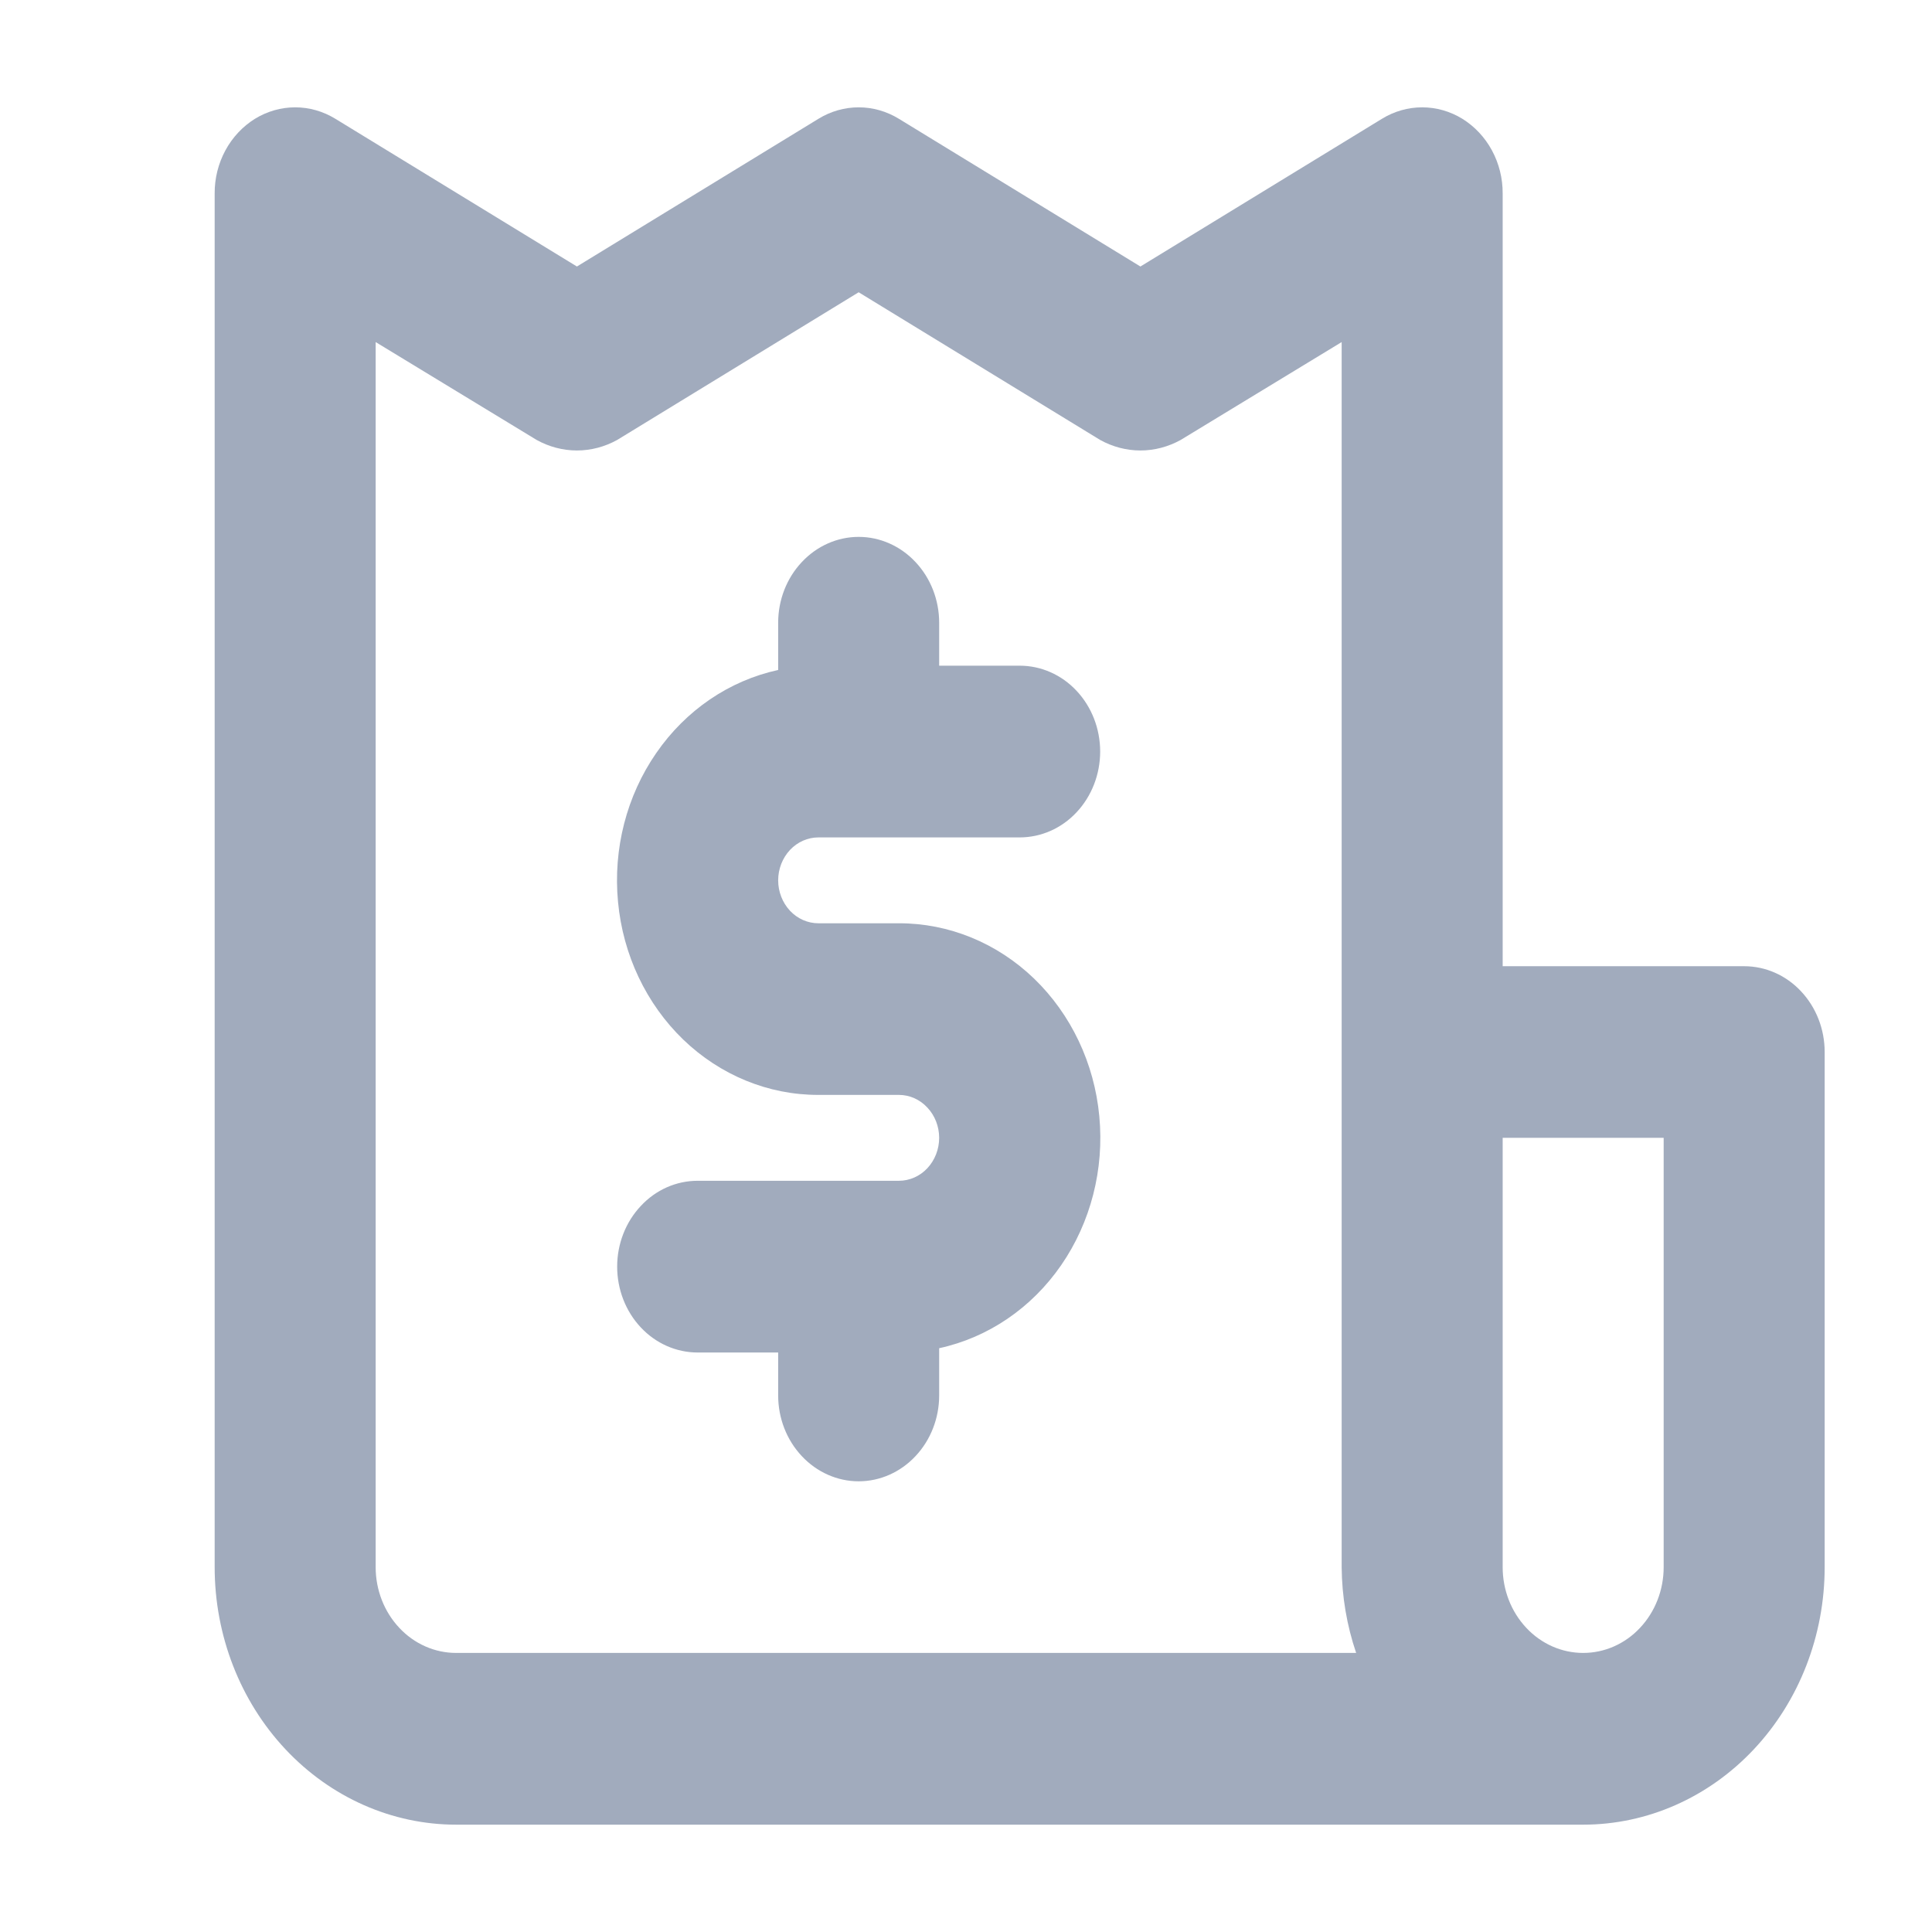 <svg width="18" height="18" viewBox="0 0 18 18" fill="none" xmlns="http://www.w3.org/2000/svg">
<path d="M7.625 7.802H9.5C9.699 7.802 9.89 7.718 10.03 7.568C10.171 7.418 10.25 7.214 10.25 7.002C10.25 6.79 10.171 6.586 10.03 6.436C9.89 6.286 9.699 6.202 9.5 6.202H8.75V5.802C8.75 5.59 8.671 5.387 8.53 5.237C8.39 5.087 8.199 5.002 8 5.002C7.801 5.002 7.61 5.087 7.47 5.237C7.329 5.387 7.25 5.59 7.25 5.802V6.242C6.794 6.341 6.389 6.617 6.114 7.016C5.838 7.415 5.711 7.909 5.758 8.403C5.804 8.896 6.021 9.353 6.366 9.686C6.711 10.018 7.16 10.202 7.625 10.201H8.375C8.474 10.201 8.57 10.243 8.64 10.319C8.71 10.393 8.75 10.495 8.75 10.601C8.75 10.707 8.71 10.809 8.64 10.884C8.57 10.959 8.474 11.001 8.375 11.001H6.5C6.301 11.001 6.11 11.085 5.97 11.236C5.829 11.386 5.75 11.589 5.75 11.801C5.75 12.013 5.829 12.217 5.97 12.367C6.11 12.517 6.301 12.601 6.5 12.601H7.25V13.001C7.25 13.213 7.329 13.416 7.47 13.566C7.61 13.716 7.801 13.801 8 13.801C8.199 13.801 8.39 13.716 8.53 13.566C8.671 13.416 8.75 13.213 8.75 13.001V12.561C9.206 12.462 9.611 12.187 9.887 11.787C10.162 11.388 10.289 10.894 10.242 10.4C10.196 9.907 9.979 9.45 9.634 9.117C9.289 8.785 8.84 8.601 8.375 8.602H7.625C7.526 8.602 7.43 8.56 7.36 8.485C7.29 8.41 7.25 8.308 7.25 8.202C7.25 8.096 7.29 7.994 7.36 7.919C7.43 7.844 7.526 7.802 7.625 7.802ZM16.25 9.002H14V1.803C14.001 1.662 13.966 1.523 13.9 1.401C13.834 1.279 13.739 1.178 13.625 1.107C13.511 1.037 13.382 1 13.25 1C13.118 1 12.989 1.037 12.875 1.107L10.625 2.483L8.375 1.107C8.261 1.037 8.132 1 8 1C7.868 1 7.739 1.037 7.625 1.107L5.375 2.483L3.125 1.107C3.011 1.037 2.882 1 2.75 1C2.618 1 2.489 1.037 2.375 1.107C2.261 1.178 2.166 1.279 2.1 1.401C2.034 1.523 1.999 1.662 2 1.803V14.601C2 15.237 2.237 15.847 2.659 16.297C3.081 16.747 3.653 17 4.25 17H14.75C15.347 17 15.919 16.747 16.341 16.297C16.763 15.847 17 15.237 17 14.601V9.801C17 9.589 16.921 9.386 16.78 9.236C16.64 9.086 16.449 9.002 16.25 9.002ZM4.25 15.4C4.051 15.4 3.86 15.316 3.72 15.166C3.579 15.016 3.5 14.813 3.5 14.601V3.187L5 4.099C5.116 4.163 5.244 4.197 5.375 4.197C5.506 4.197 5.634 4.163 5.75 4.099L8 2.723L10.25 4.099C10.366 4.163 10.494 4.197 10.625 4.197C10.756 4.197 10.884 4.163 11 4.099L12.5 3.187V14.601C12.502 14.873 12.548 15.144 12.635 15.4H4.25ZM15.5 14.601C15.5 14.813 15.421 15.016 15.28 15.166C15.14 15.316 14.949 15.4 14.75 15.4C14.551 15.4 14.36 15.316 14.22 15.166C14.079 15.016 14 14.813 14 14.601V10.601H15.5V14.601Z" fill="#A1ABBD"/>
</svg>

